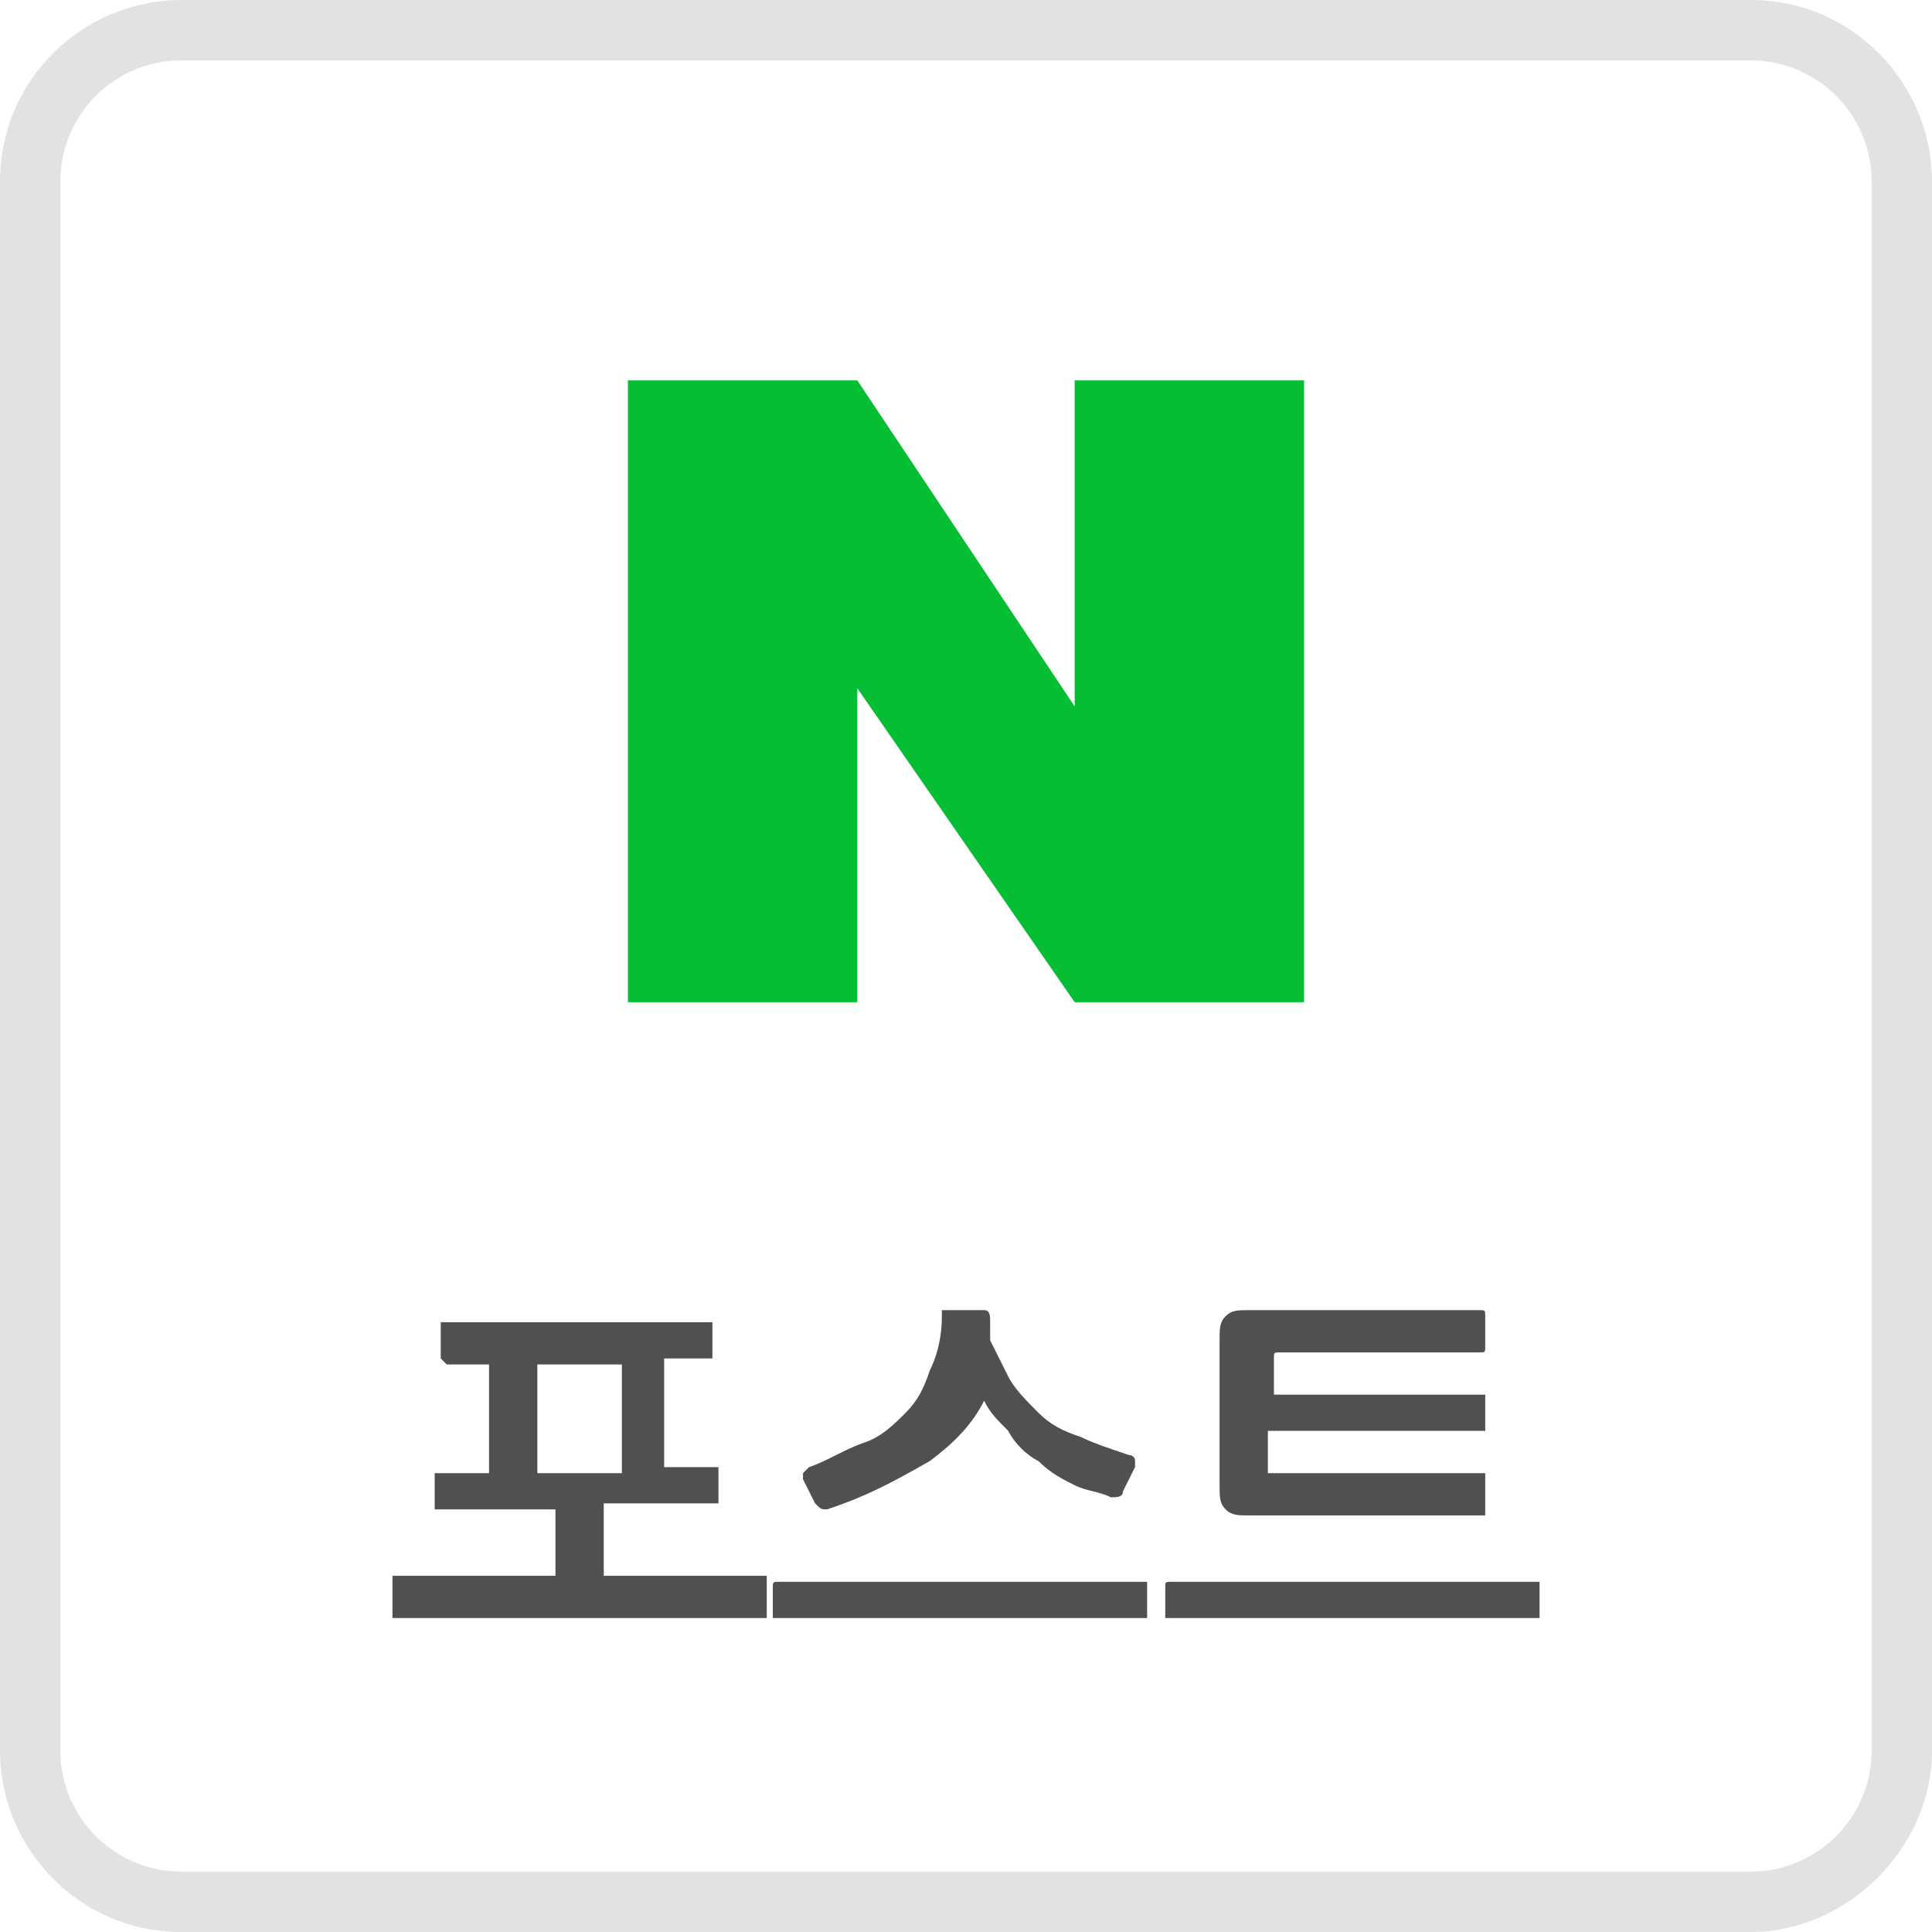 <?xml version="1.0" encoding="utf-8"?>
<!-- Generator: Adobe Illustrator 26.0.2, SVG Export Plug-In . SVG Version: 6.00 Build 0)  -->
<svg version="1.1" id="Layer_1" xmlns="http://www.w3.org/2000/svg" xmlns:xlink="http://www.w3.org/1999/xlink" x="0px" y="0px"
	 viewBox="0 0 32 32" style="enable-background:new 0 0 32 32;" xml:space="preserve">
<style type="text/css">
	.st0{fill:#E2E2E2;}
	.st1{fill:#06BE34;}
	.st2{fill:#505050;}
</style>
<g>
	<g>
		<path class="st0" d="M29,32H3c-1.7,0-3-1.4-3-3V3c0-1.7,1.4-3,3-3h26c1.7,0,3,1.4,3,3v26C32,30.6,30.6,32,29,32z M3,1
			C1.9,1,1,1.9,1,3v26c0,1.1,0.9,2,2,2h26c1.1,0,2-0.9,2-2V3c0-1.1-0.9-2-2-2H3z"/>
	</g>
	<g>
		<polygon class="st1" points="21.6,6.3 21.6,16.6 17.8,16.6 14.2,11.4 14.2,16.6 10.4,16.6 10.4,6.3 14.2,6.3 17.8,11.7 17.8,6.3 
					"/>
	</g>
	<g>
		<path class="st2" d="M7.4,22.6C7.4,22.6,7.4,22.6,7.4,22.6c-0.1-0.1-0.1-0.1-0.1-0.1V22c0,0,0,0,0-0.1c0,0,0.1,0,0.1,0h4.3
			c0,0,0.1,0,0.1,0c0,0,0,0,0,0.1v0.4c0,0,0,0.1,0,0.1s0,0-0.1,0H11v1.8h0.8c0,0,0.1,0,0.1,0s0,0,0,0.1v0.4c0,0,0,0.1,0,0.1
			c0,0,0,0-0.1,0H10v1.2h2.6c0,0,0,0,0.1,0c0,0,0,0,0,0.1v0.5c0,0,0,0,0,0.1c0,0,0,0-0.1,0h-6c0,0-0.1,0-0.1,0c0,0,0,0,0-0.1v-0.5
			c0,0,0-0.1,0-0.1c0,0,0,0,0.1,0h2.6V25H7.3c0,0,0,0-0.1,0c0,0,0,0,0-0.1v-0.4c0,0,0,0,0-0.1c0,0,0,0,0.1,0h0.8v-1.8H7.4z
			 M8.9,22.6v1.8h1.4v-1.8H8.9z"/>
		<path class="st2" d="M19,26.2C19.1,26.2,19.1,26.2,19,26.2l0,0.5c0,0,0,0,0,0.1c0,0,0,0-0.1,0h-6c0,0-0.1,0-0.1,0c0,0,0,0,0-0.1
			v-0.4c0-0.1,0-0.1,0.1-0.1L19,26.2C19,26.2,19,26.2,19,26.2z M13.7,25C13.7,25,13.7,25,13.7,25c-0.1,0-0.1,0-0.2-0.1l-0.2-0.4
			c0,0,0-0.1,0-0.1c0,0,0,0,0.1-0.1c0.3-0.1,0.6-0.3,0.9-0.4c0.3-0.1,0.5-0.3,0.7-0.5c0.2-0.2,0.3-0.4,0.4-0.7
			c0.1-0.2,0.2-0.5,0.2-0.9c0,0,0-0.1,0-0.1c0,0,0,0,0.1,0l0.6,0c0.1,0,0.1,0.1,0.1,0.2c0,0.1,0,0.2,0,0.3c0.1,0.2,0.2,0.4,0.3,0.6
			c0.1,0.2,0.3,0.4,0.5,0.6c0.2,0.2,0.4,0.3,0.7,0.4c0.2,0.1,0.5,0.2,0.8,0.3c0,0,0.1,0,0.1,0.1c0,0,0,0.1,0,0.1l-0.2,0.4
			c0,0.1-0.1,0.1-0.2,0.1c-0.2-0.1-0.4-0.1-0.6-0.2c-0.2-0.1-0.4-0.2-0.6-0.4c-0.2-0.1-0.4-0.3-0.5-0.5c-0.2-0.2-0.3-0.3-0.4-0.5
			c-0.2,0.4-0.5,0.7-0.9,1C14.7,24.6,14.3,24.8,13.7,25z"/>
		<path class="st2" d="M25.5,26.2C25.5,26.2,25.5,26.3,25.5,26.2l0,0.5c0,0,0,0,0,0.1c0,0,0,0-0.1,0h-6c0,0-0.1,0-0.1,0
			c0,0,0,0,0-0.1v-0.4c0-0.1,0-0.1,0.1-0.1L25.5,26.2C25.4,26.2,25.4,26.2,25.5,26.2z M24.6,25.1C24.6,25.2,24.6,25.2,24.6,25.1
			l-3.9,0c-0.2,0-0.3,0-0.4-0.1c-0.1-0.1-0.1-0.2-0.1-0.4v-2.4c0-0.2,0-0.3,0.1-0.4c0.1-0.1,0.2-0.1,0.4-0.1h3.8
			c0.1,0,0.1,0,0.1,0.1v0.5c0,0.1,0,0.1-0.1,0.1h-3.3c-0.1,0-0.1,0-0.1,0.1v0.6h3.4c0,0,0,0,0.1,0c0,0,0,0,0,0.1v0.4
			c0,0,0,0.1,0,0.1c0,0,0,0-0.1,0H21v0.6c0,0.1,0,0.1,0,0.1c0,0,0,0,0.1,0h3.4c0,0,0.1,0,0.1,0c0,0,0,0,0,0.1L24.6,25.1
			C24.6,25.1,24.6,25.1,24.6,25.1z"/>
	</g>
</g>
</svg>

